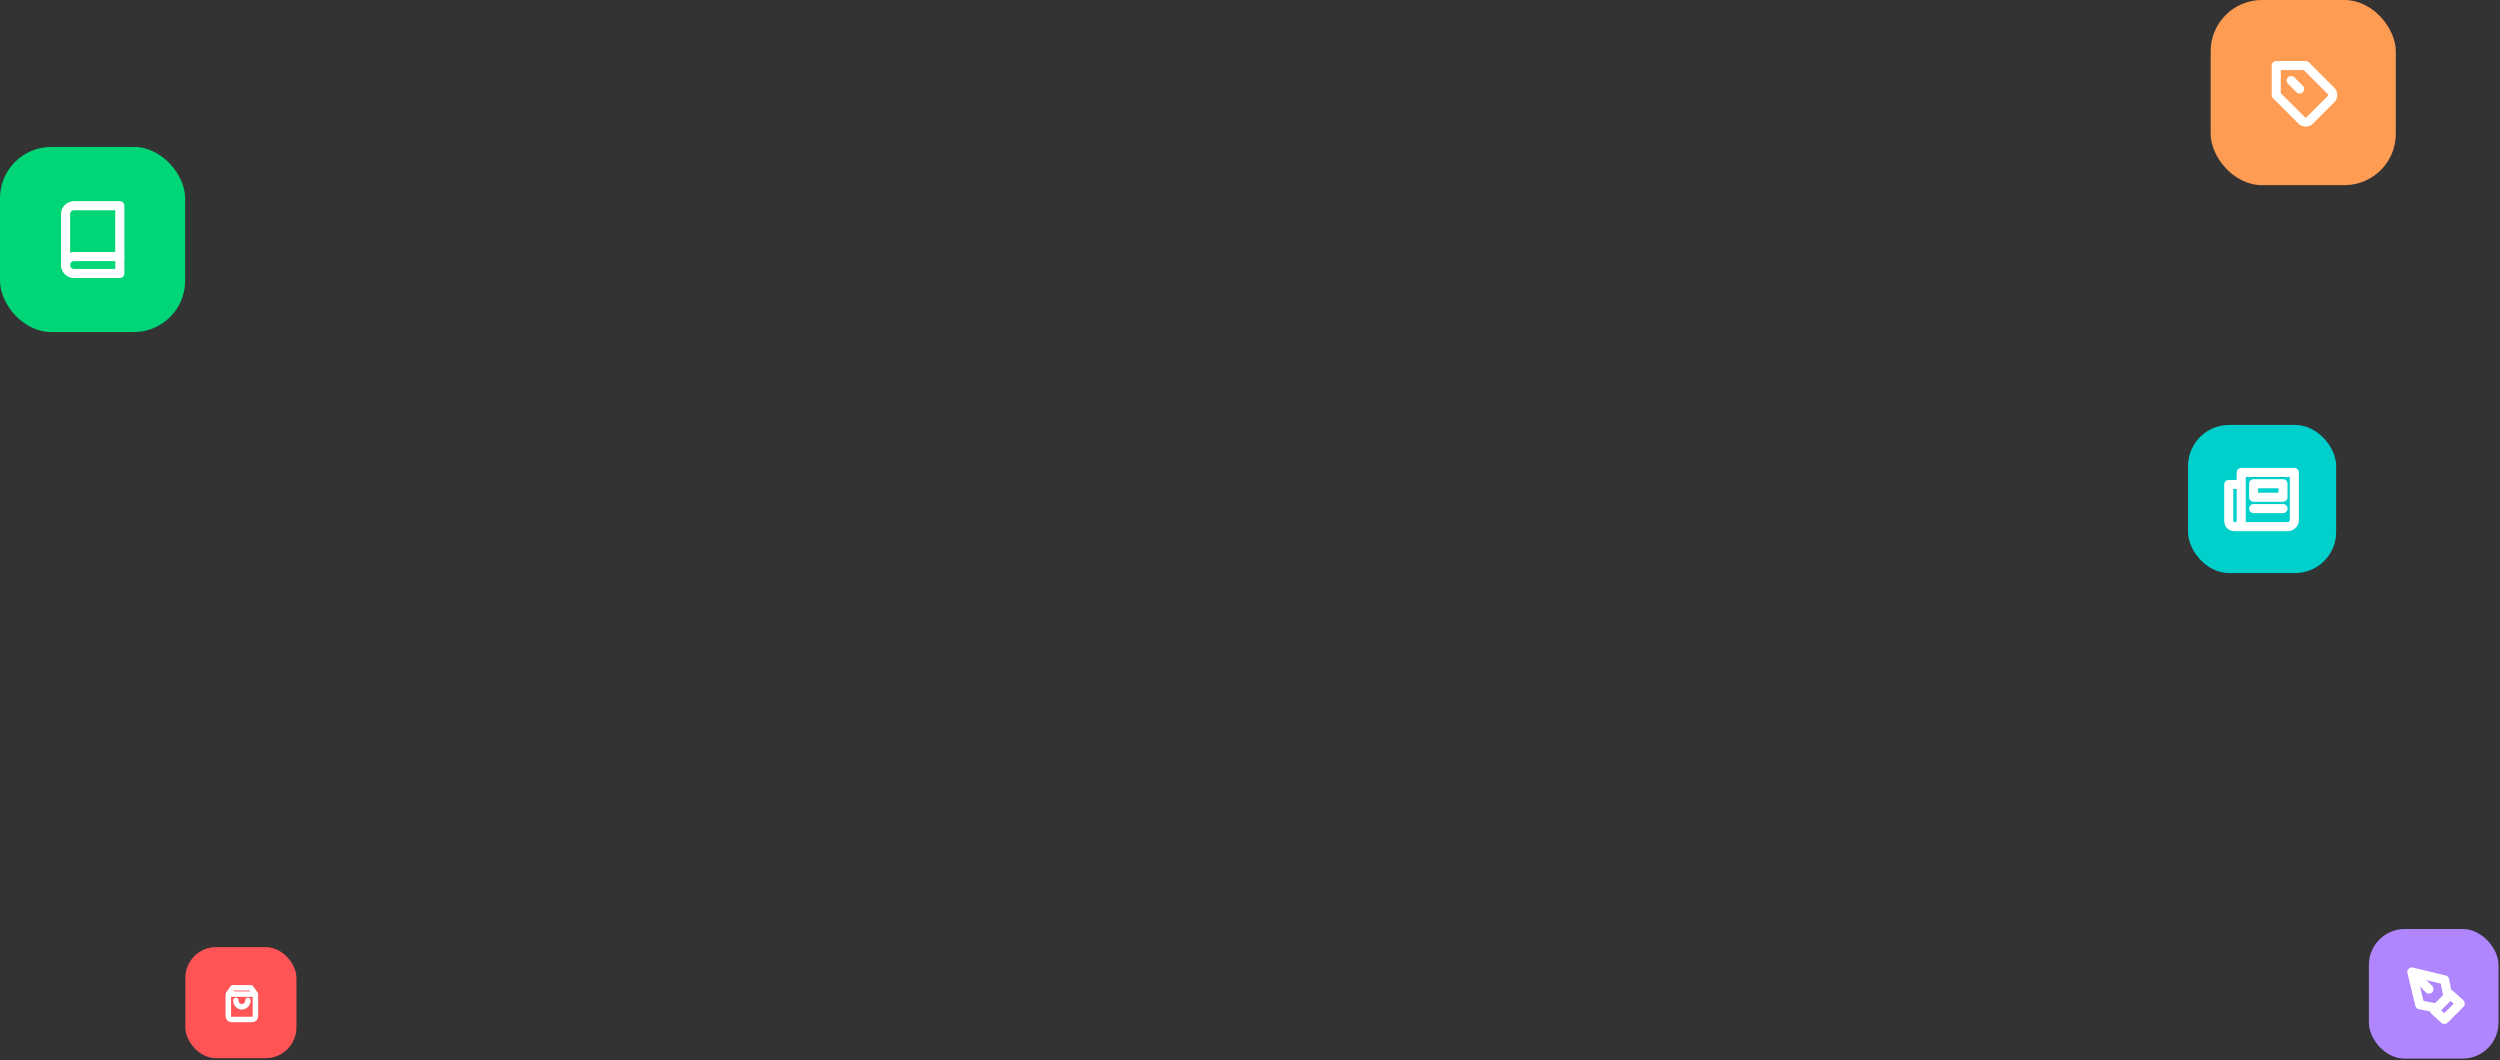 <svg xmlns="http://www.w3.org/2000/svg" width="1106" height="469" viewBox="0 0 1106 469">
    <rect x="0" y="0" width="1106" height="469" fill="#333333" stroke="none"/>
    <g fill="none" fill-rule="evenodd">
        <g>
            <g>
                <g>
                    <g transform="translate(-167 -852) translate(167 852) translate(968 188)">
                        <rect width="65.52" height="65.52" fill="#00D0CC" fill-rule="nonzero" rx="18.144"/>
                        <g stroke="#FFF" stroke-linecap="round" stroke-linejoin="round" stroke-width="4.016">
                            <g>
                                <path d="M5.524 5.333H0v16C0 22.438.467 24 2.762 24h23.476C27.382 24 29 22.769 29 21.333V0H5.524v21.333c0 1.105-.895 2.667-2.762 2.667" transform="translate(18 21)"/>
                            </g>
                            <path d="M11 5H24V11H11zM11 16L24 16" transform="translate(18 21)"/>
                        </g>
                    </g>
                </g>
                <g>
                    <g fill="#FF5456" fill-rule="nonzero" transform="translate(-167 -852) translate(167 852) translate(82 419)">
                        <rect width="49.14" height="49.14" rx="13.608"/>
                    </g>
                    <g stroke="#FFF" stroke-linecap="round" stroke-linejoin="round" stroke-width="2.421">
                        <g>
                            <path d="M2 0L0 2.8v9.8c0 .773.597 1.4 1.333 1.4h9.334c.736 0 1.333-.627 1.333-1.4V2.8L10 0H2zM0 2.8L12 2.8" transform="translate(-167 -852) translate(167 852) translate(82 419) translate(19 18)"/>
                            <path d="M8.667 5.6c0 1.546-1.194 2.8-2.667 2.8-1.473 0-2.667-1.254-2.667-2.8" transform="translate(-167 -852) translate(167 852) translate(82 419) translate(19 18)"/>
                        </g>
                    </g>
                </g>
                <g>
                    <g fill="#00D577" fill-rule="nonzero" transform="translate(-167 -852) translate(167 852) translate(0 65)">
                        <rect width="81.9" height="81.9" rx="22.68"/>
                    </g>
                    <g stroke="#FFF" stroke-linecap="round" stroke-linejoin="round" stroke-width="4.034">
                        <path d="M0 26.25c0-2.071 1.679-3.75 3.75-3.75H24" transform="translate(-167 -852) translate(167 852) translate(0 65) translate(29 26)"/>
                        <path d="M3.75 0H24v30H3.75C1.679 30 0 28.321 0 26.25V3.75C0 1.679 1.679 0 3.75 0z" transform="translate(-167 -852) translate(167 852) translate(0 65) translate(29 26)"/>
                    </g>
                </g>
                <g>
                    <g fill="#B086FF" fill-rule="nonzero" transform="translate(-167 -852) translate(167 852) translate(1048 411)">
                        <rect width="57.33" height="57.33" rx="15.876"/>
                    </g>
                    <g stroke="#FFF" stroke-linecap="round" stroke-linejoin="round" stroke-width="4.016">
                        <path d="M10 17L17 10 21.408 14 14.408 21z" transform="translate(-167 -852) translate(167 852) translate(1048 411) translate(19 19)"/>
                        <path d="M16 11L14.5 3.5 0 0 3.5 14.5 11 16zM0 0L7.586 7.586" transform="translate(-167 -852) translate(167 852) translate(1048 411) translate(19 19)"/>
                    </g>
                </g>
                <g>
                    <g fill="#FF9C54" fill-rule="nonzero" transform="translate(-167 -852) translate(167 852) translate(978)">
                        <rect width="81.9" height="81.9" rx="22.68"/>
                    </g>
                    <g stroke="#FFF" stroke-linecap="round" stroke-linejoin="round" stroke-width="4.016">
                        <path d="M24.242 14.883l-9.35 9.352c-.49.49-1.153.765-1.845.765-.693 0-1.356-.275-1.846-.765L0 13.044V0h13.04l11.202 11.204c1.01 1.018 1.01 2.661 0 3.679zM6.619 6.625L10.369 10.375" transform="translate(-167 -852) translate(167 852) translate(978) translate(29 29)"/>
                    </g>
                </g>
            </g>
        </g>
    </g>
</svg>
